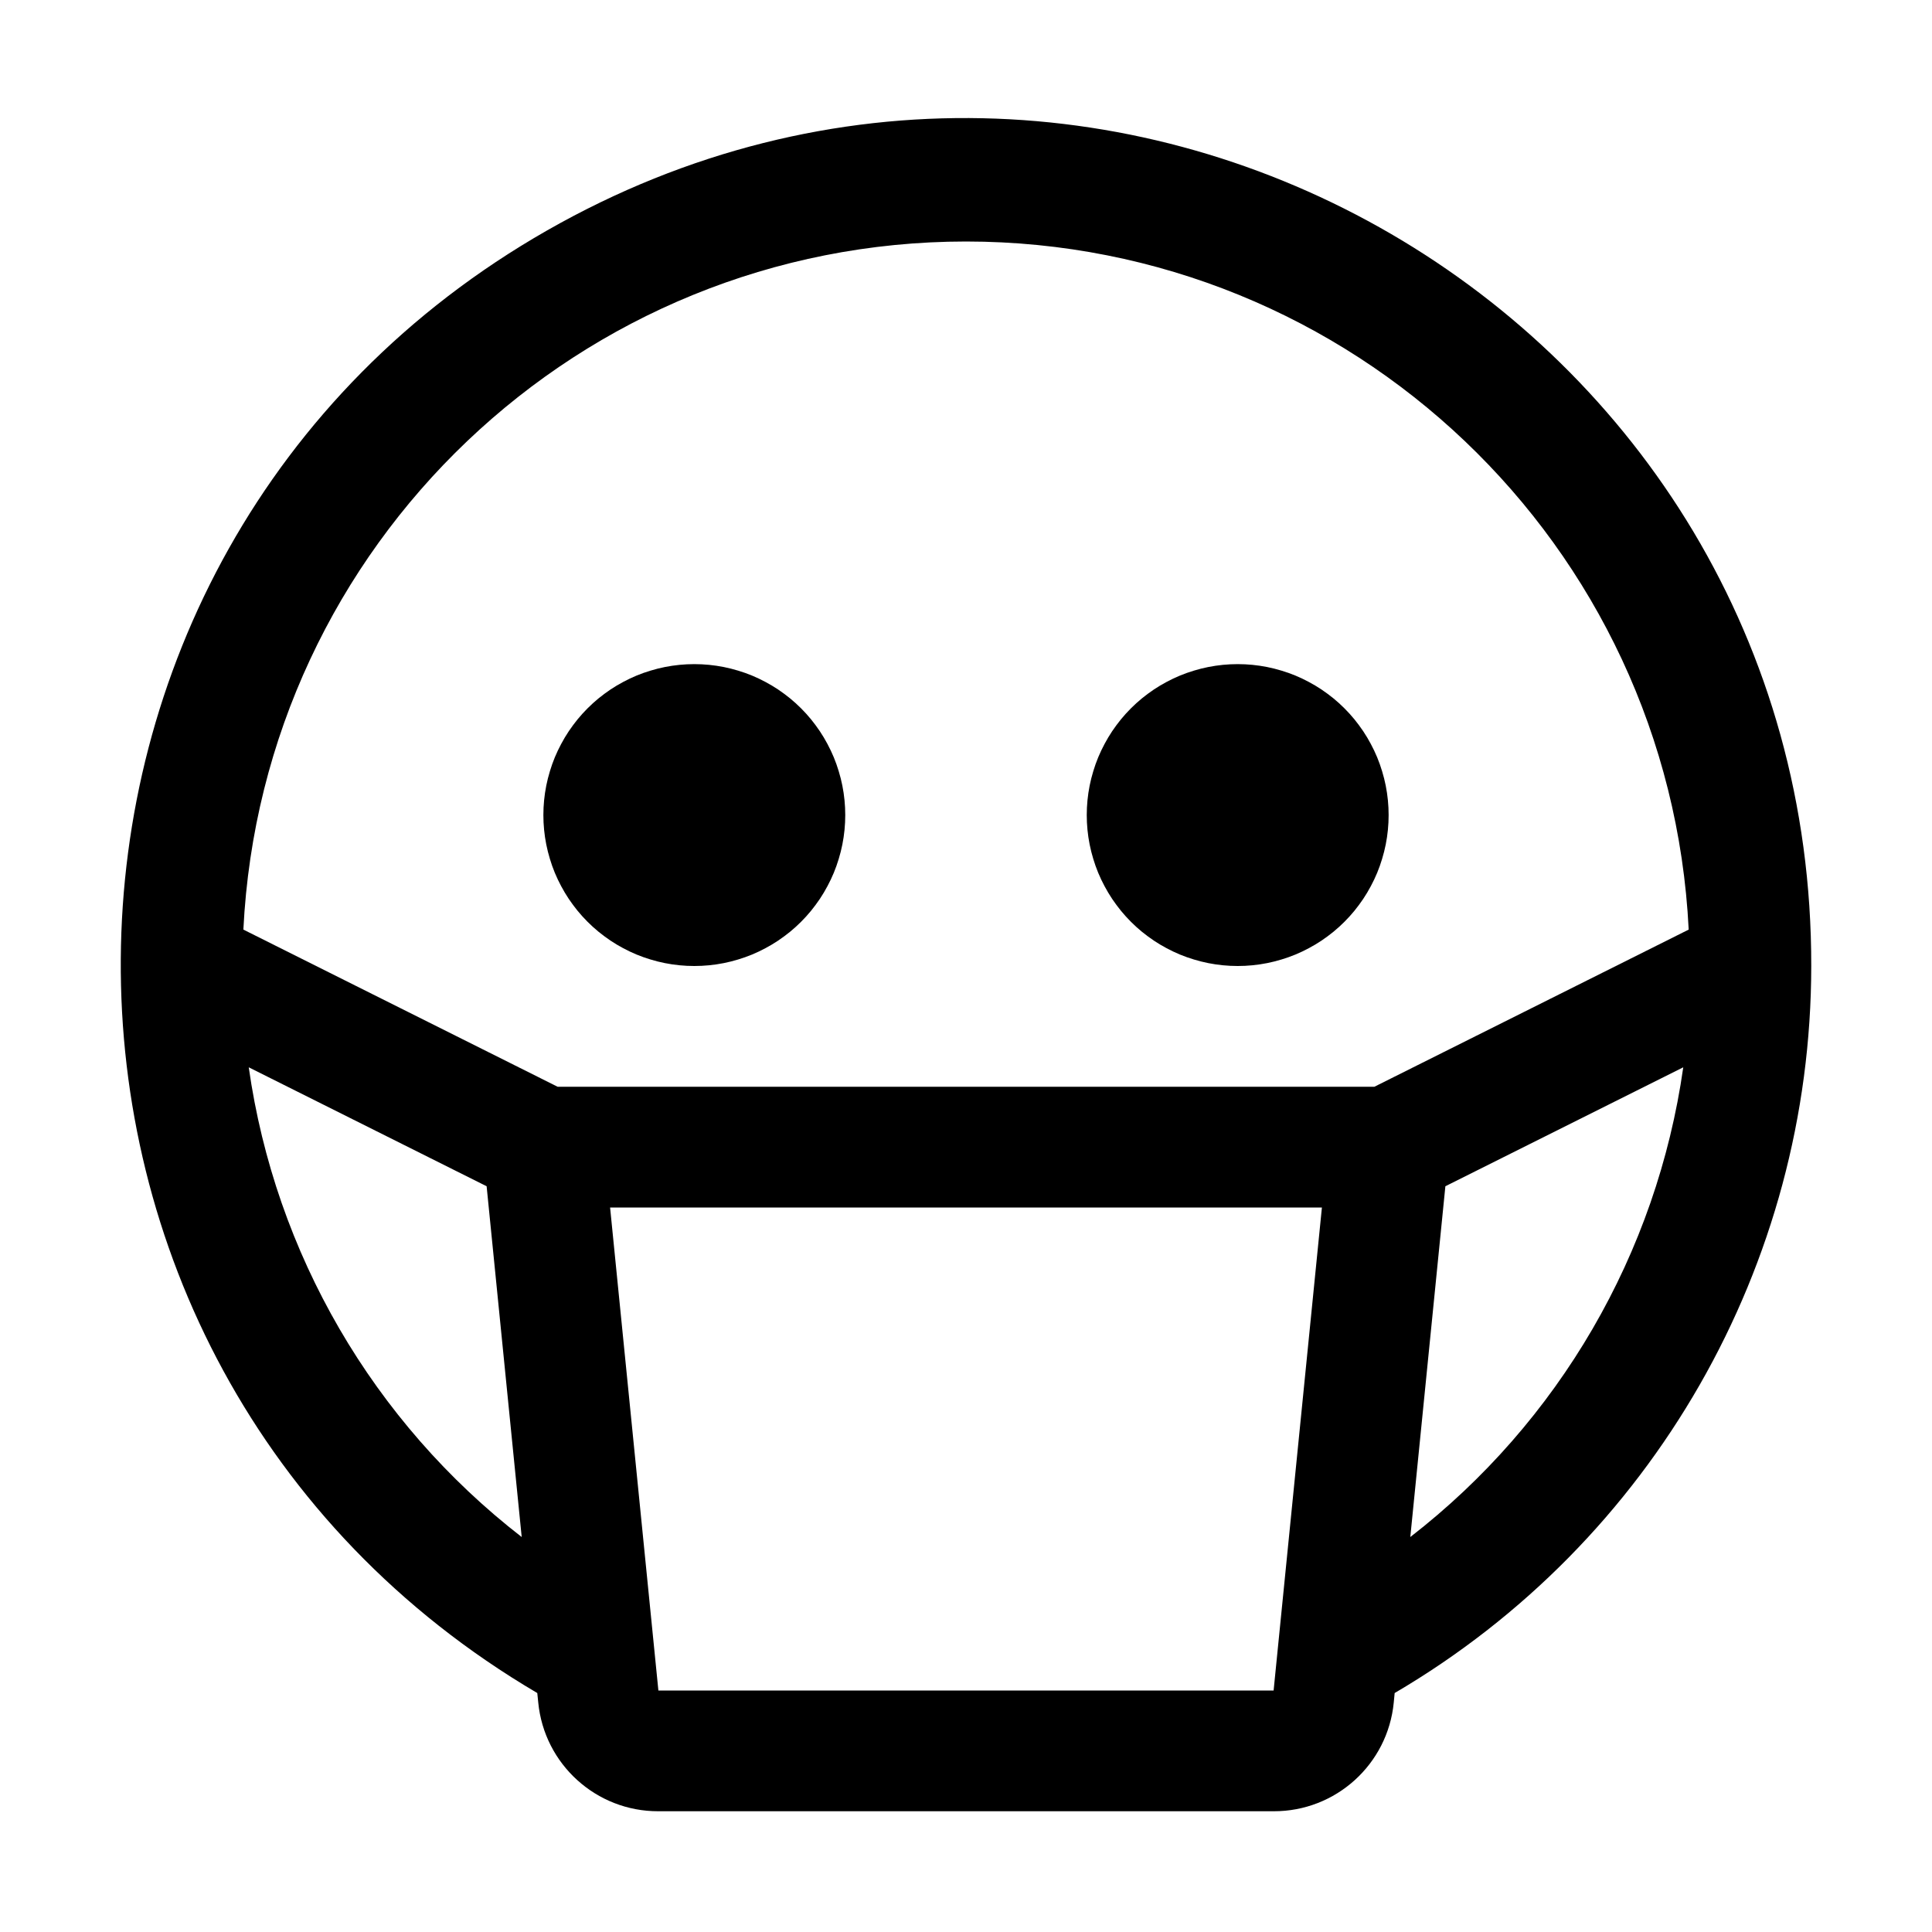 <svg xmlns="http://www.w3.org/2000/svg" xmlns:xlink="http://www.w3.org/1999/xlink" fill="none" version="1.1" width="32" height="32" viewBox="0 0 32 32"><defs><clipPath id="master_svg0_134_14000"><rect x="0" y="0" width="32" height="32" rx="0"/></clipPath></defs><g clip-path="url(#master_svg0_134_14000)"><g><path d="M14,13.5Q14,13.623,13.988,13.745Q13.976,13.867,13.952,13.988Q13.928,14.108,13.892,14.226Q13.857,14.343,13.81,14.457Q13.763,14.57,13.705,14.678Q13.647,14.787,13.579,14.889Q13.51,14.991,13.433,15.086Q13.355,15.181,13.268,15.268Q13.181,15.355,13.086,15.433Q12.991,15.51,12.889,15.579Q12.787,15.647,12.678,15.705Q12.57,15.763,12.457,15.81Q12.343,15.857,12.226,15.892Q12.108,15.928,11.988,15.952Q11.867,15.976,11.745,15.988Q11.623,16,11.5,16Q11.377,16,11.255,15.988Q11.133,15.976,11.012,15.952Q10.892,15.928,10.774,15.892Q10.657,15.857,10.543,15.81Q10.43,15.763,10.322,15.705Q10.213,15.647,10.111,15.579Q10.009,15.51,9.914,15.433Q9.819,15.355,9.732,15.268Q9.645,15.181,9.567,15.086Q9.49,14.991,9.421,14.889Q9.353,14.787,9.295,14.678Q9.237,14.57,9.19,14.457Q9.143,14.343,9.108,14.226Q9.072,14.108,9.048,13.988Q9.024,13.867,9.012,13.745Q9,13.623,9,13.5Q9,13.377,9.012,13.255Q9.024,13.133,9.048,13.012Q9.072,12.892,9.108,12.774Q9.143,12.657,9.19,12.543Q9.237,12.43,9.295,12.322Q9.353,12.213,9.421,12.111Q9.49,12.009,9.567,11.914Q9.645,11.819,9.732,11.732Q9.819,11.645,9.914,11.567Q10.009,11.49,10.111,11.421Q10.213,11.353,10.322,11.295Q10.43,11.237,10.543,11.19Q10.657,11.143,10.774,11.108Q10.892,11.072,11.012,11.048Q11.133,11.024,11.255,11.012Q11.377,11,11.5,11Q11.623,11,11.745,11.012Q11.867,11.024,11.988,11.048Q12.108,11.072,12.226,11.108Q12.343,11.143,12.457,11.19Q12.57,11.237,12.678,11.295Q12.787,11.353,12.889,11.421Q12.991,11.49,13.086,11.567Q13.181,11.645,13.268,11.732Q13.355,11.819,13.433,11.914Q13.51,12.009,13.579,12.111Q13.647,12.213,13.705,12.322Q13.763,12.43,13.81,12.543Q13.857,12.657,13.892,12.774Q13.928,12.892,13.952,13.012Q13.976,13.133,13.988,13.255Q14,13.377,14,13.5Z" fill="#000000" fill-opacity="1"/></g><g><path d="M23,13.5Q23,13.623,22.988,13.745Q22.976,13.867,22.952,13.988Q22.928,14.108,22.892,14.226Q22.857,14.343,22.81,14.457Q22.763,14.57,22.705,14.678Q22.647,14.787,22.579,14.889Q22.51,14.991,22.433,15.086Q22.355,15.181,22.268,15.268Q22.181,15.355,22.086,15.433Q21.991,15.51,21.889,15.579Q21.787,15.647,21.678,15.705Q21.57,15.763,21.457,15.81Q21.343,15.857,21.226,15.892Q21.108,15.928,20.988,15.952Q20.867,15.976,20.745,15.988Q20.623,16,20.5,16Q20.377,16,20.255,15.988Q20.133,15.976,20.012,15.952Q19.892,15.928,19.774,15.892Q19.657,15.857,19.543,15.81Q19.43,15.763,19.322,15.705Q19.213,15.647,19.111,15.579Q19.009,15.51,18.914,15.433Q18.819,15.355,18.732,15.268Q18.645,15.181,18.567,15.086Q18.49,14.991,18.421,14.889Q18.353,14.787,18.295,14.678Q18.237,14.57,18.19,14.457Q18.143,14.343,18.108,14.226Q18.072,14.108,18.048,13.988Q18.024,13.867,18.012,13.745Q18,13.623,18,13.5Q18,13.377,18.012,13.255Q18.024,13.133,18.048,13.012Q18.072,12.892,18.108,12.774Q18.143,12.657,18.19,12.543Q18.237,12.43,18.295,12.322Q18.353,12.213,18.421,12.111Q18.49,12.009,18.567,11.914Q18.645,11.819,18.732,11.732Q18.819,11.645,18.914,11.567Q19.009,11.49,19.111,11.421Q19.213,11.353,19.322,11.295Q19.43,11.237,19.543,11.19Q19.657,11.143,19.774,11.108Q19.892,11.072,20.012,11.048Q20.133,11.024,20.255,11.012Q20.377,11,20.5,11Q20.623,11,20.745,11.012Q20.867,11.024,20.988,11.048Q21.108,11.072,21.226,11.108Q21.343,11.143,21.457,11.19Q21.57,11.237,21.678,11.295Q21.787,11.353,21.889,11.421Q21.991,11.49,22.086,11.567Q22.181,11.645,22.268,11.732Q22.355,11.819,22.433,11.914Q22.51,12.009,22.579,12.111Q22.647,12.213,22.705,12.322Q22.763,12.43,22.81,12.543Q22.857,12.657,22.892,12.774Q22.928,12.892,22.952,13.012Q22.976,13.133,22.988,13.255Q23,13.377,23,13.5Z" fill="#000000" fill-opacity="1"/></g><g><path d="M30,16C30.018,5.243,18.403,-1.515,9.061,3.817C-0.281,9.149,-0.371,22.586,8.899,28.042L8.915,28.198C9.014,29.222,9.876,30.003,10.905,30L21.095,30C22.124,30.003,22.986,29.223,23.085,28.199L23.1,28.042C27.373,25.535,29.998,20.953,30,16ZM16,4C22.389,4.003,27.654,9.015,27.97,15.397L22.764,18L9.236,18L4.031,15.397C4.346,9.016,9.611,4.003,16,4ZM4.12,17.678L8.06,19.648L8.641,25.458C6.18,23.551,4.558,20.76,4.12,17.678ZM21.095,28L10.905,28L10.105,20L21.895,20L21.095,28ZM23.359,25.458L23.94,19.648L27.88,17.678C27.442,20.761,25.821,23.551,23.359,25.458Z" fill="#000000" fill-opacity="1"/></g><g></g></g></svg>